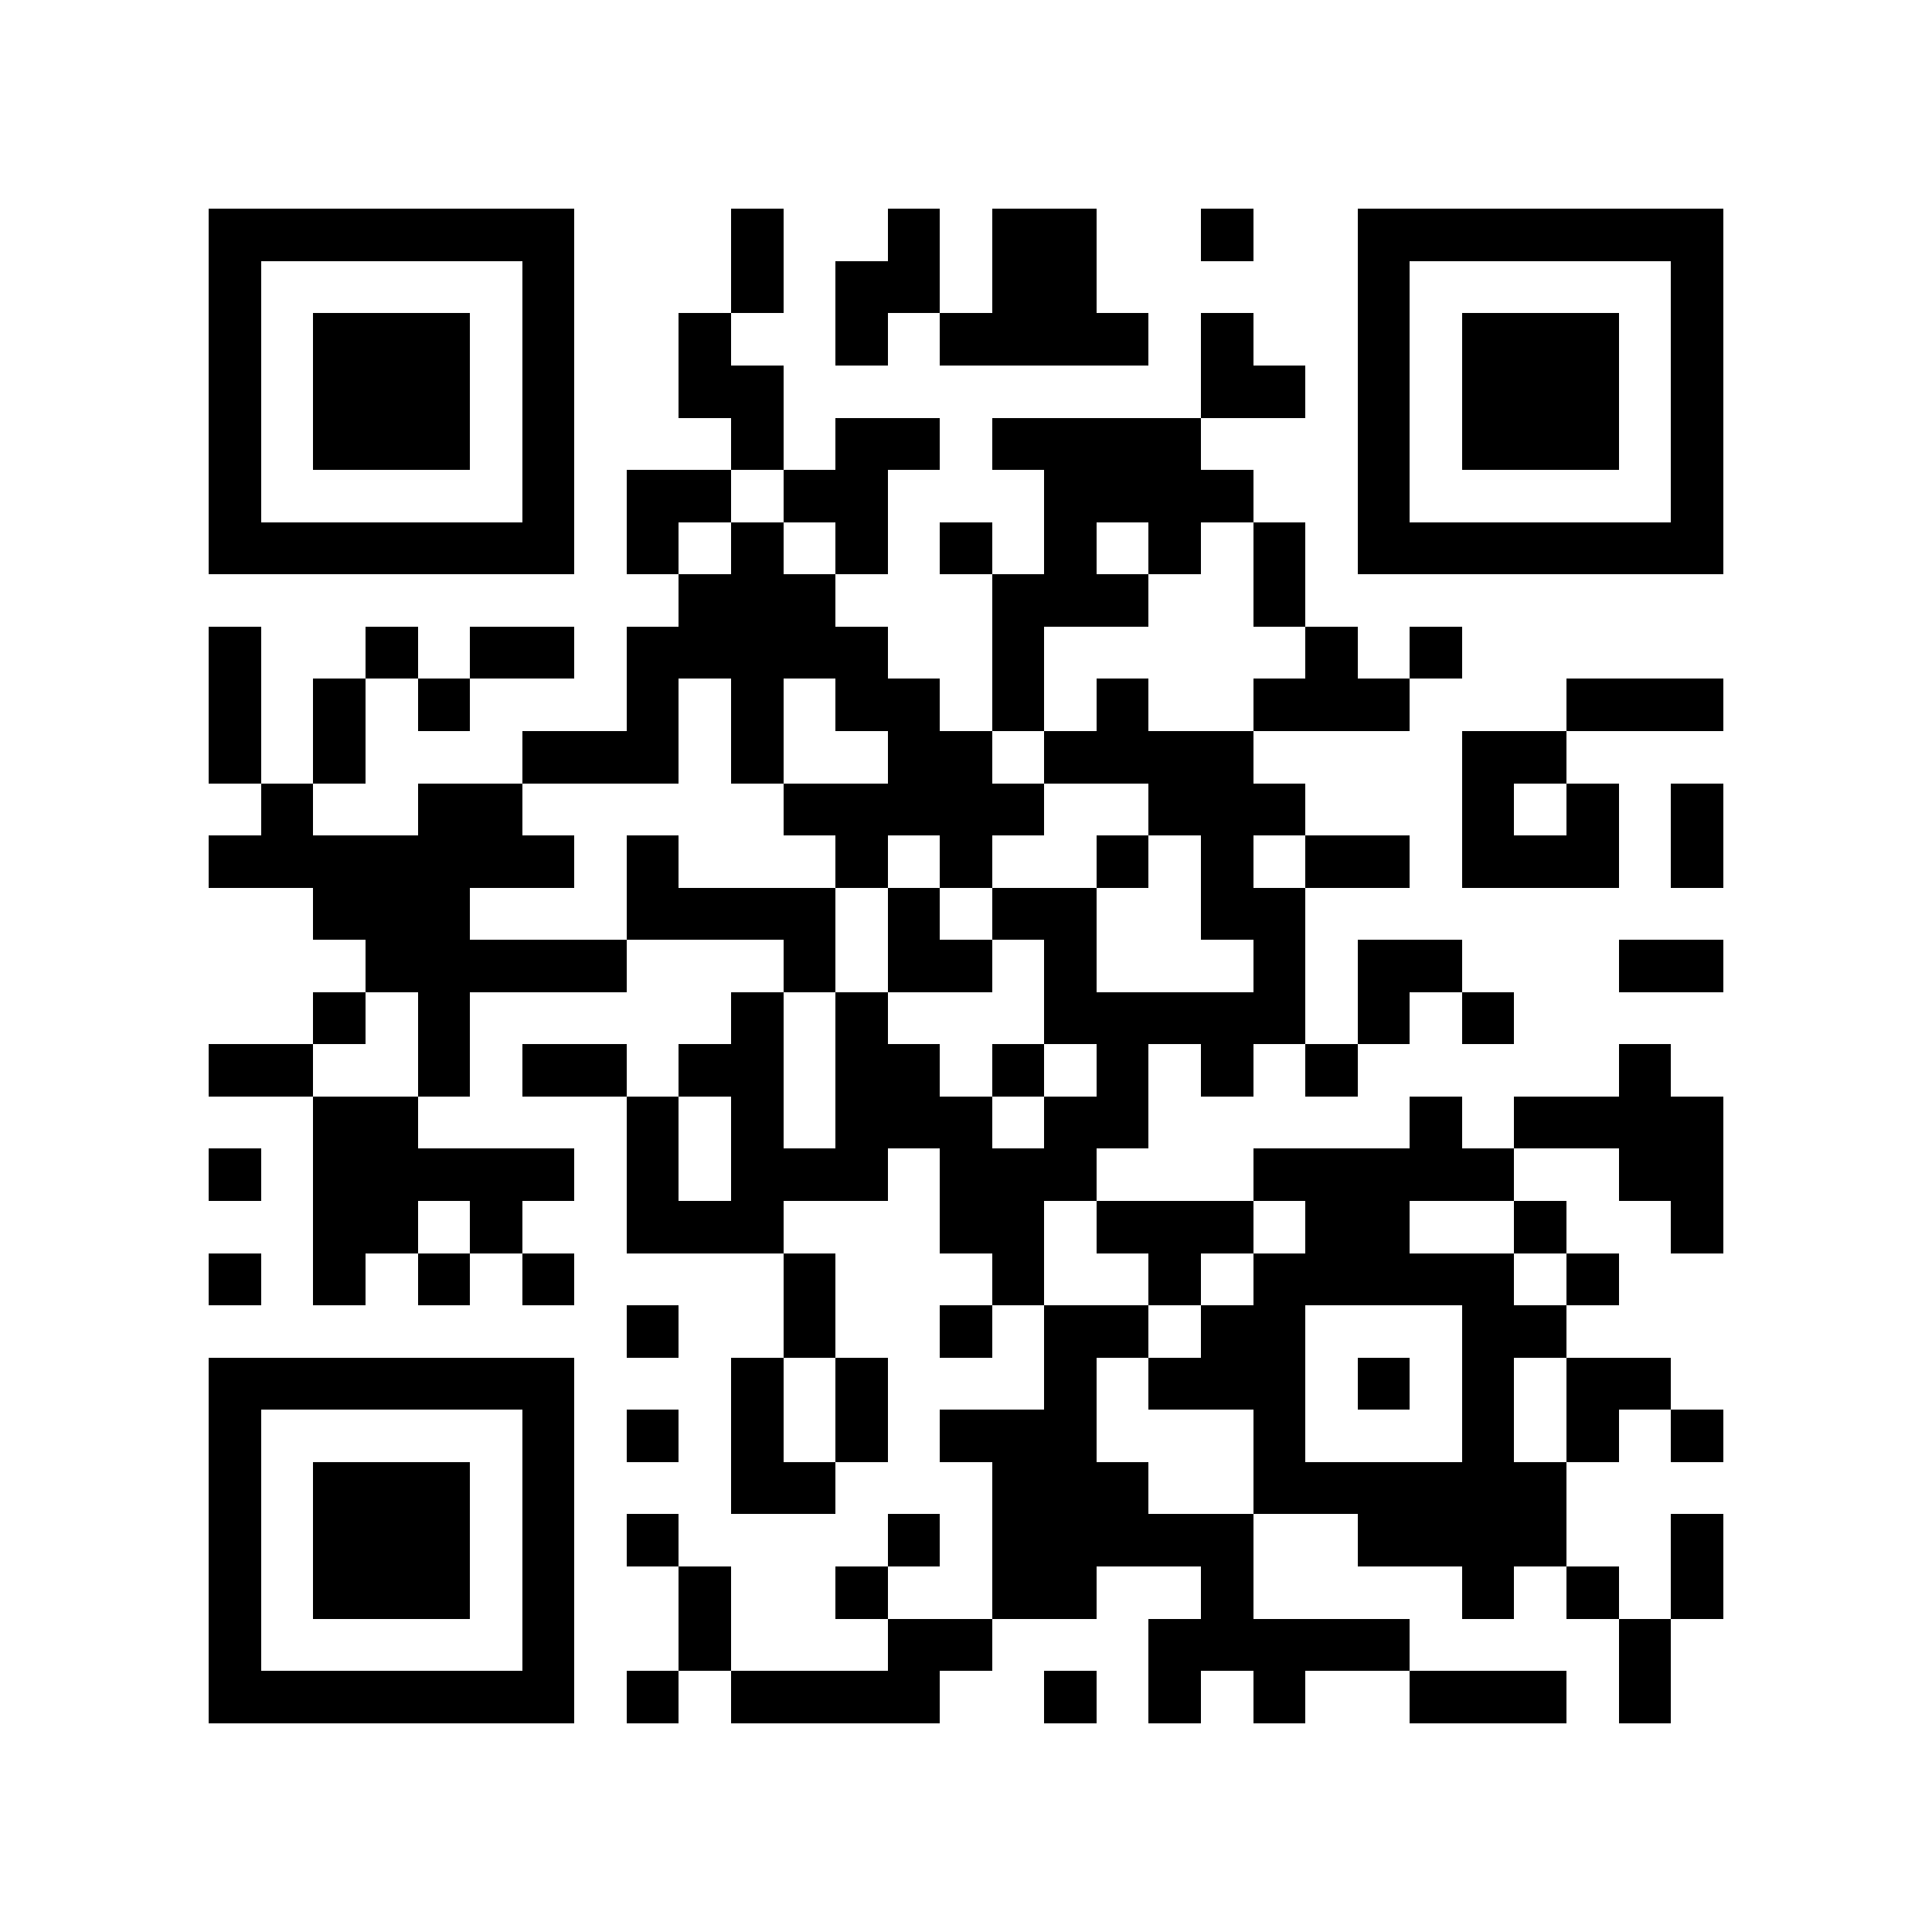 <?xml version="1.0" encoding="utf-8"?><!DOCTYPE svg PUBLIC "-//W3C//DTD SVG 1.1//EN" "http://www.w3.org/Graphics/SVG/1.1/DTD/svg11.dtd"><svg xmlns="http://www.w3.org/2000/svg" viewBox="0 0 37 37" shape-rendering="crispEdges"><path fill="#ffffff" d="M0 0h37v37H0z"/><path stroke="#000000" d="M4 4.5h7m3 0h1m2 0h1m1 0h2m2 0h1m2 0h7M4 5.5h1m5 0h1m3 0h1m1 0h2m1 0h2m5 0h1m5 0h1M4 6.5h1m1 0h3m1 0h1m2 0h1m2 0h1m1 0h4m1 0h1m2 0h1m1 0h3m1 0h1M4 7.5h1m1 0h3m1 0h1m2 0h2m8 0h2m1 0h1m1 0h3m1 0h1M4 8.5h1m1 0h3m1 0h1m3 0h1m1 0h2m1 0h4m3 0h1m1 0h3m1 0h1M4 9.5h1m5 0h1m1 0h2m1 0h2m3 0h4m2 0h1m5 0h1M4 10.5h7m1 0h1m1 0h1m1 0h1m1 0h1m1 0h1m1 0h1m1 0h1m1 0h7M13 11.5h3m3 0h3m2 0h1M4 12.5h1m2 0h1m1 0h2m1 0h5m2 0h1m5 0h1m1 0h1M4 13.5h1m1 0h1m1 0h1m3 0h1m1 0h1m1 0h2m1 0h1m1 0h1m2 0h3m3 0h3M4 14.5h1m1 0h1m3 0h3m1 0h1m2 0h2m1 0h4m4 0h2M5 15.5h1m2 0h2m5 0h5m2 0h3m3 0h1m1 0h1m1 0h1M4 16.5h7m1 0h1m3 0h1m1 0h1m2 0h1m1 0h1m1 0h2m1 0h3m1 0h1M6 17.5h3m3 0h4m1 0h1m1 0h2m2 0h2M7 18.5h5m3 0h1m1 0h2m1 0h1m3 0h1m1 0h2m3 0h2M6 19.5h1m1 0h1m5 0h1m1 0h1m3 0h5m1 0h1m1 0h1M4 20.5h2m2 0h1m1 0h2m1 0h2m1 0h2m1 0h1m1 0h1m1 0h1m1 0h1m5 0h1M6 21.5h2m4 0h1m1 0h1m1 0h3m1 0h2m5 0h1m1 0h4M4 22.5h1m1 0h5m1 0h1m1 0h3m1 0h3m3 0h5m2 0h2M6 23.5h2m1 0h1m2 0h3m3 0h2m1 0h3m1 0h2m2 0h1m2 0h1M4 24.5h1m1 0h1m1 0h1m1 0h1m4 0h1m3 0h1m2 0h1m1 0h5m1 0h1M12 25.5h1m2 0h1m2 0h1m1 0h2m1 0h2m3 0h2M4 26.5h7m3 0h1m1 0h1m3 0h1m1 0h3m1 0h1m1 0h1m1 0h2M4 27.5h1m5 0h1m1 0h1m1 0h1m1 0h1m1 0h3m3 0h1m3 0h1m1 0h1m1 0h1M4 28.5h1m1 0h3m1 0h1m3 0h2m3 0h3m2 0h6M4 29.5h1m1 0h3m1 0h1m1 0h1m4 0h1m1 0h5m2 0h4m2 0h1M4 30.5h1m1 0h3m1 0h1m2 0h1m2 0h1m2 0h2m2 0h1m4 0h1m1 0h1m1 0h1M4 31.5h1m5 0h1m2 0h1m3 0h2m3 0h5m4 0h1M4 32.5h7m1 0h1m1 0h4m2 0h1m1 0h1m1 0h1m2 0h3m1 0h1"/></svg>
